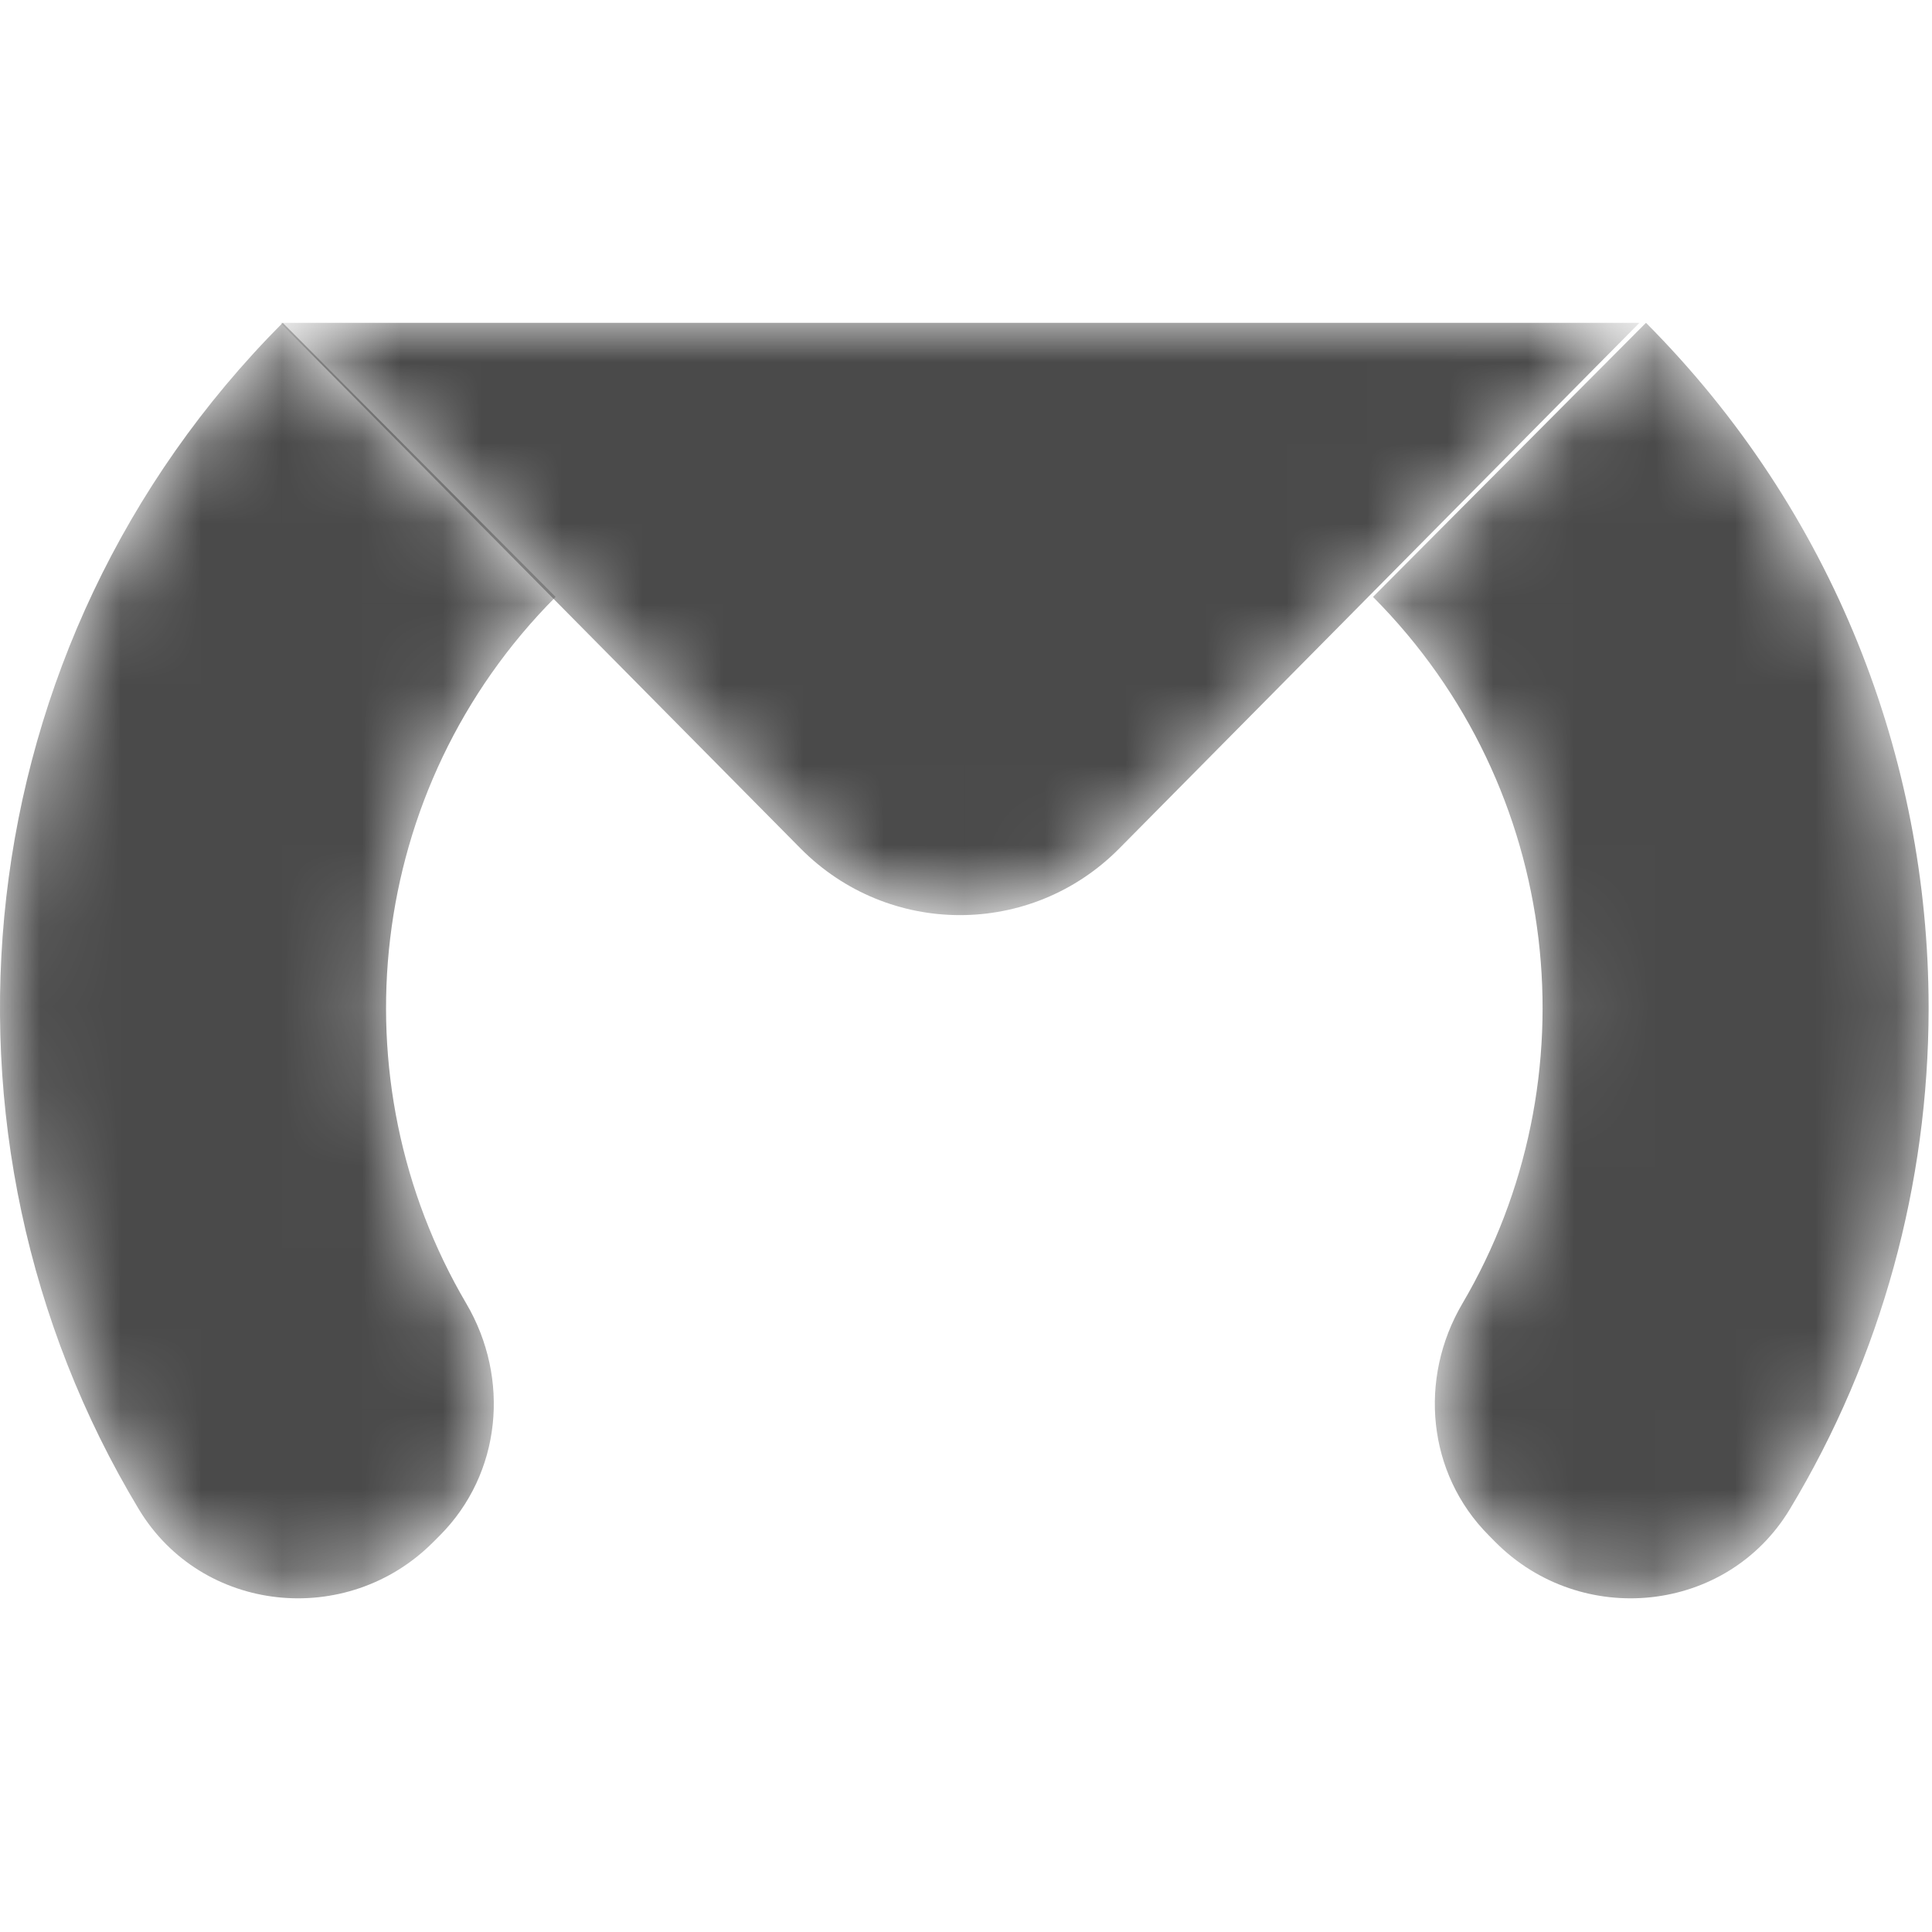 <?xml version="1.0" encoding="UTF-8"?>
<svg width="24px" height="24px" viewBox="0 0 24 24" version="1.1" xmlns="http://www.w3.org/2000/svg" xmlns:xlink="http://www.w3.org/1999/xlink">
    <!-- Generator: Sketch 49.2 (51160) - http://www.bohemiancoding.com/sketch -->
    <title>mailchain2</title>
    <desc>Created with Sketch.</desc>
    <defs>
        <path d="M3.397,0.01 L0.006,3.415 C2.376,5.795 2.746,9.422 1.117,12.192 C0.567,13.126 0.68,14.306 1.444,15.073 L1.528,15.158 C2.595,16.229 4.402,16.045 5.183,14.749 C6.329,12.848 6.904,10.696 6.908,8.544 L6.908,8.5 C6.903,5.427 5.732,2.355 3.397,0.01 Z" id="path-1"></path>
        <path d="M3.512,0.01 C-0.471,4.008 -1.066,10.119 1.725,14.749 C2.507,16.045 4.313,16.229 5.38,15.158 L5.465,15.073 C6.228,14.306 6.341,13.126 5.792,12.192 C4.162,9.422 4.532,5.795 6.902,3.415 L3.512,0.01 Z" id="path-3"></path>
        <path d="M0.008,0.01 L6.47,6.54 C7.564,7.644 9.336,7.644 10.429,6.54 L16.891,0.01 L0.008,0.01 Z" id="path-5"></path>
    </defs>
    <g id="mailchain2" stroke="none" stroke-width="1" fill="none" fill-rule="evenodd">
        <g id="Page-1" transform="translate(0, 4)">
            <g id="Group-3" transform="translate(17.05, 0)">
                <mask id="mask-2" fill="white">
                    <use xlink:href="#path-1"></use>
                </mask>
                <g id="Clip-2"></g>
                <path d="M3.397,0.01 L0.006,3.415 C2.376,5.795 2.746,9.422 1.117,12.192 C0.567,13.126 0.68,14.306 1.444,15.073 L1.528,15.158 C2.595,16.229 4.402,16.045 5.183,14.749 C6.329,12.848 6.904,10.696 6.908,8.544 L6.908,8.5 C6.903,5.427 5.732,2.355 3.397,0.01 Z" id="Fill-1" fill="#4A4A4A" mask="url(#mask-2)"></path>
            </g>
            <g id="Group-6">
                <mask id="mask-4" fill="white">
                    <use xlink:href="#path-3"></use>
                </mask>
                <g id="Clip-5"></g>
                <path d="M3.512,0.01 C-0.471,4.008 -1.066,10.119 1.725,14.749 C2.507,16.045 4.313,16.229 5.38,15.158 L5.465,15.073 C6.228,14.306 6.341,13.126 5.792,12.192 C4.162,9.422 4.532,5.795 6.902,3.415 L3.512,0.01 Z" id="Fill-4" fill="#4A4A4A" mask="url(#mask-4)"></path>
            </g>
            <g id="Group-9" transform="translate(3.475, 0)">
                <mask id="mask-6" fill="white">
                    <use xlink:href="#path-5"></use>
                </mask>
                <g id="Clip-8"></g>
                <path d="M0.008,0.01 L6.47,6.54 C7.564,7.644 9.336,7.644 10.429,6.54 L16.891,0.01 L0.008,0.01 Z" id="Fill-7" fill="#4A4A4A" mask="url(#mask-6)"></path>
            </g>
        </g>
    </g>
</svg>
